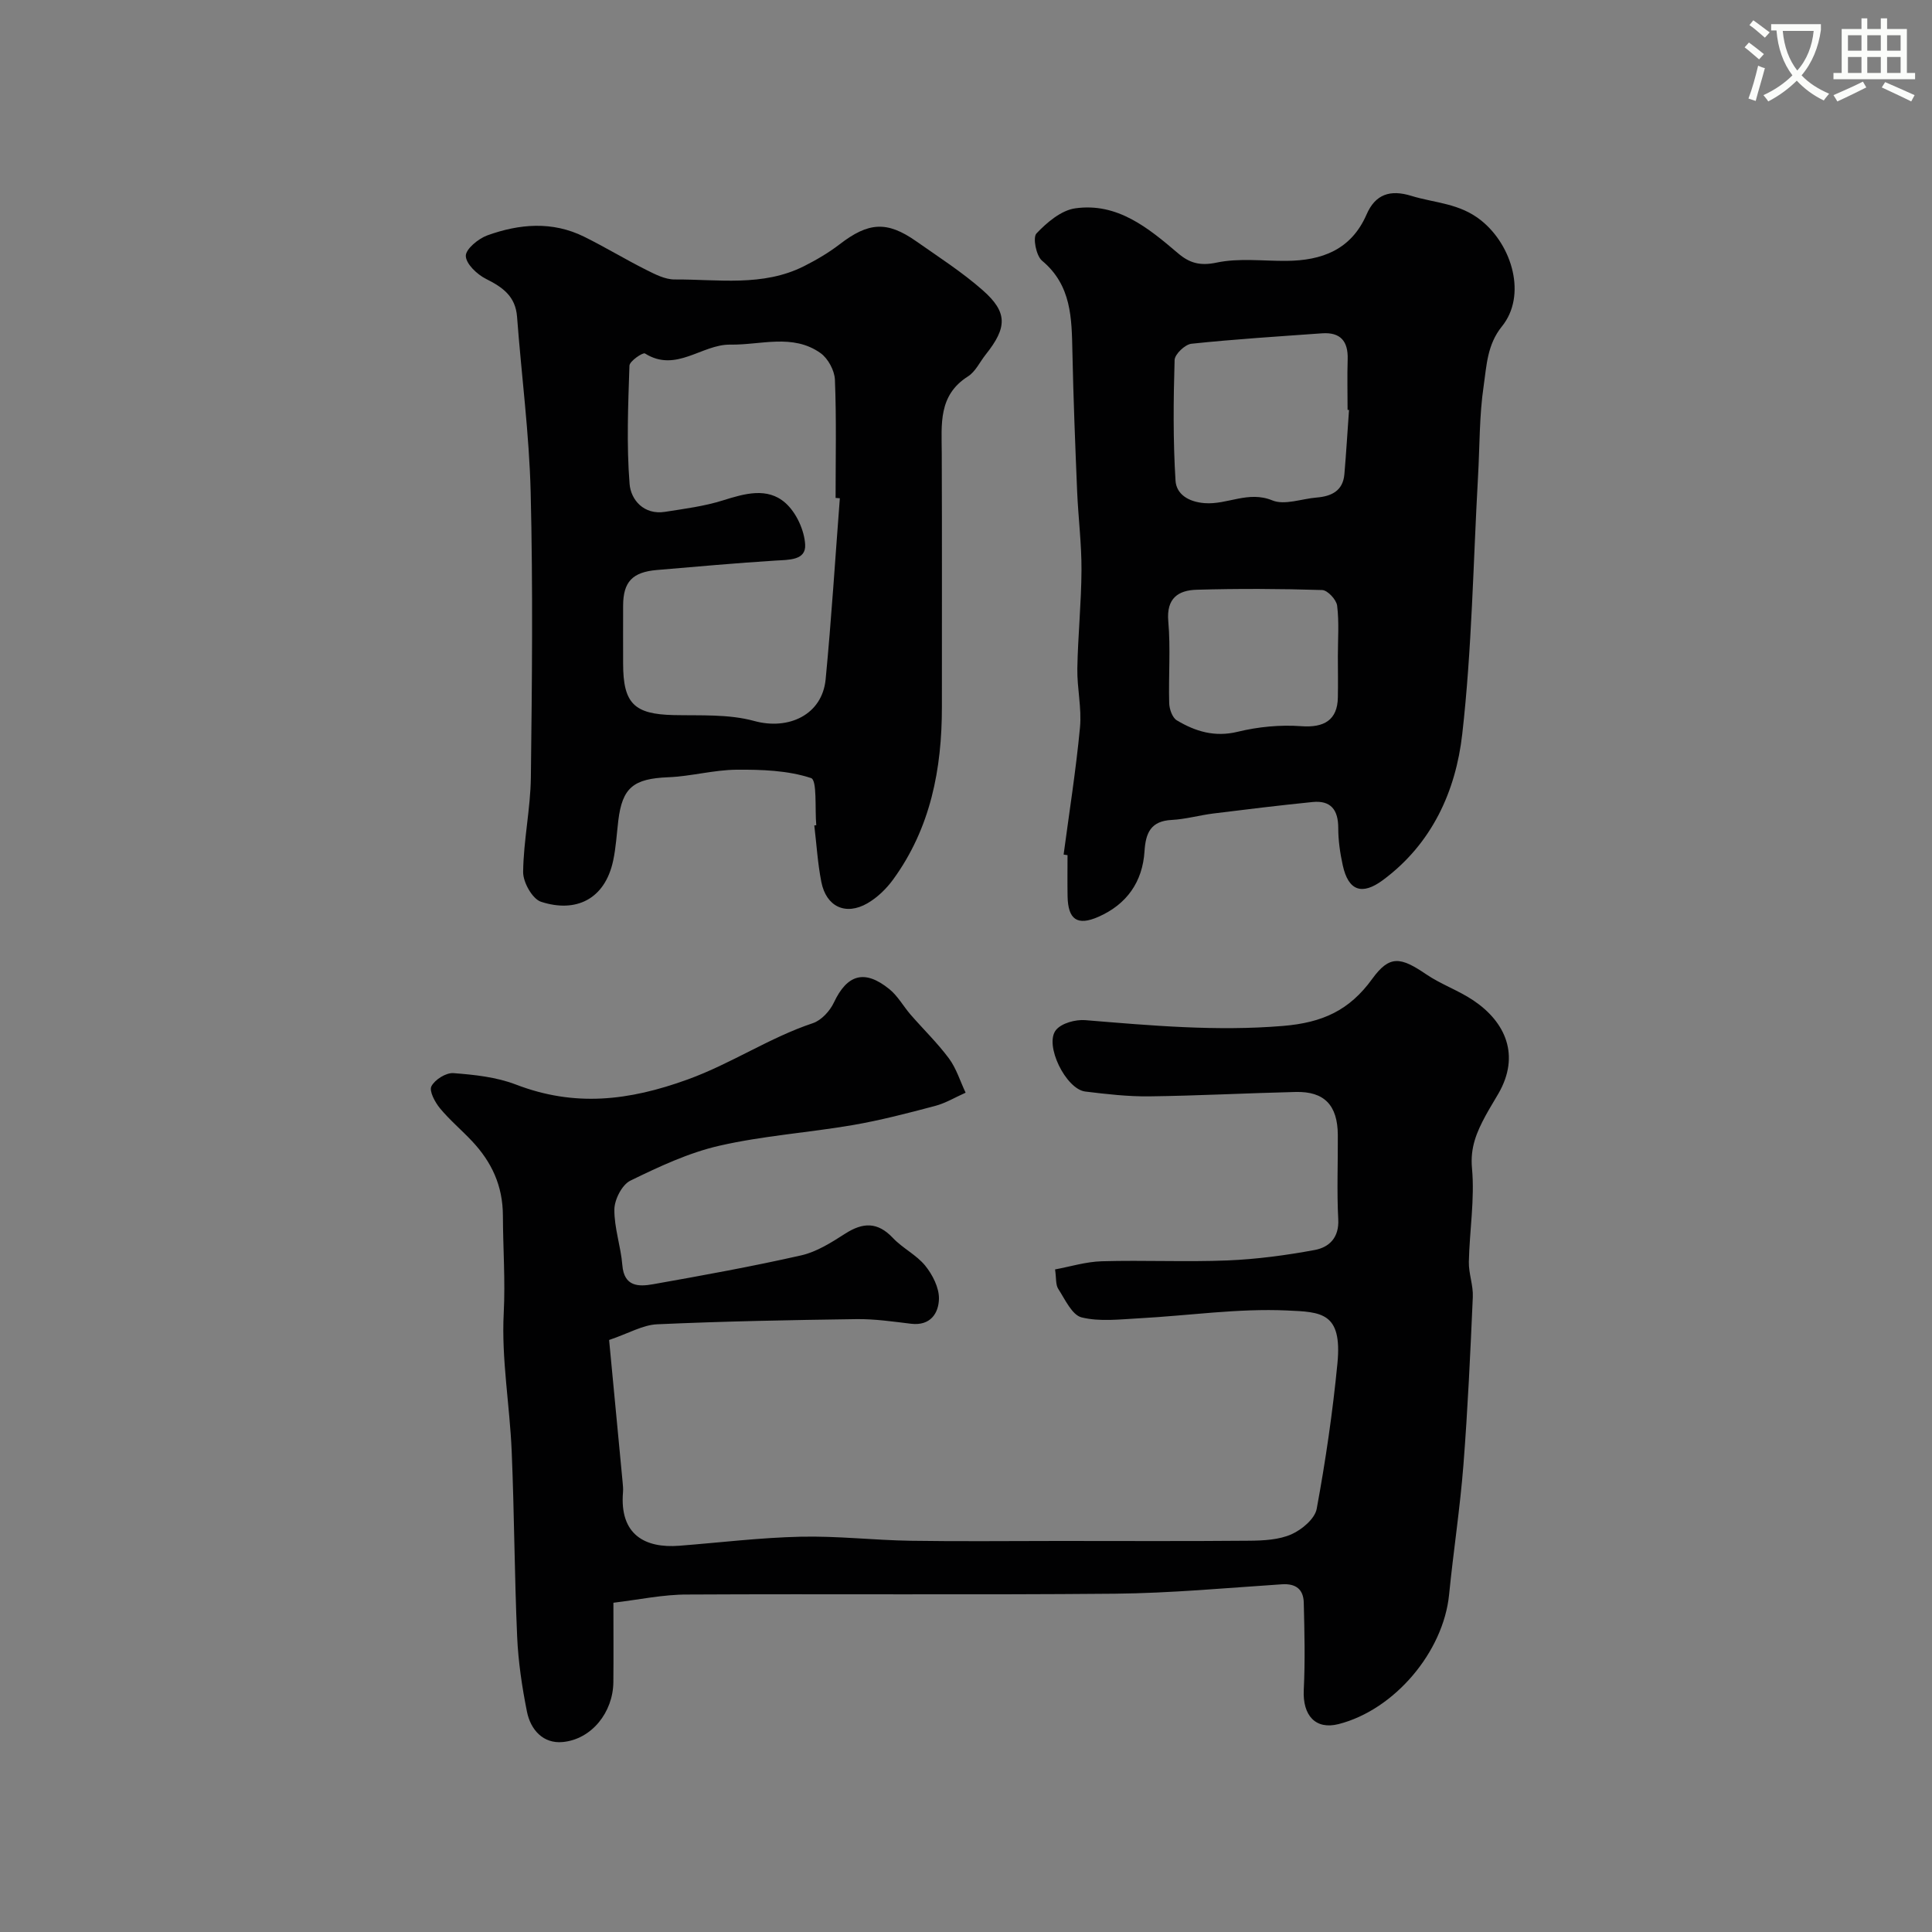 <svg enable-background="new 0 0 400 400" viewBox="0 0 400 400" xmlns="http://www.w3.org/2000/svg"><rect x="0" y="0" width="400" height="400" fill="#808080" stroke="none"/><path d="m362.1 8.8c1.1.8 2.1 1.6 3.1 2.4l-1 1.1c-1.3-1.1-2.3-2-3-2.5zm1.9 4.8c.5.2.9.4 1.4.5-.6 2.3-1.3 4.5-1.9 6.8l-1.5-.5c.8-2.1 1.4-4.3 2-6.8zm-1-9.4c1.3.9 2.4 1.8 3.4 2.5l-1 1.1c-1.4-1.2-2.4-2.1-3.2-2.6zm3.7 2.2v-1.4h10.3v1.2c-.5 3.6-1.8 6.8-4 9.4 1.5 1.6 3.4 2.8 5.7 3.8-.3.4-.7.8-1.1 1.4-2.3-1.1-4.1-2.5-5.6-4.1-1.6 1.6-3.6 3.1-5.9 4.3-.3-.5-.7-.9-1-1.3 2.4-1.1 4.4-2.5 6-4.1-1.9-2.5-3-5.6-3.3-9.3h-1.1zm8.8 0h-6.4c.3 3.3 1.3 6 3 8.2 2-2.2 3.1-5.1 3.4-8.2z" fill="#fbfcfa"/><path d="m385.3 3.8h1.3v2.2h2.8v-2.2h1.3v2.2h4.1v9.1h1.7v1.3h-16.9v-1.3h1.7v-9.1h4.1v-2.2zm.4 13.1.7 1.2c-1.8.9-3.8 1.9-6 2.9-.2-.4-.5-.8-.8-1.3 2.3-1 4.3-1.9 6.1-2.8zm-3.1-6.4h2.8v-3.2h-2.8zm0 4.6h2.8v-3.3h-2.8zm4-4.6h2.8v-3.2h-2.8zm0 4.6h2.8v-3.3h-2.8zm3.7 1.9c2.1.9 4.1 1.8 6.1 2.7l-.7 1.3c-2.2-1.1-4.2-2-6.1-2.9zm3.2-9.7h-2.8v3.2h2.8zm-2.8 7.8h2.8v-3.3h-2.8z" fill="#fbfcfa"/><g fill="#010102"><path d="m127 331.83c0 6.15.04 11.3-.01 16.46-.07 6.21-4.48 11.81-10.49 12.38-4.04.38-6.65-2.54-7.4-6.29-1.02-5.11-1.8-10.32-2.03-15.52-.56-12.79-.59-25.59-1.13-38.38-.4-9.55-2.14-19.12-1.65-28.59.35-6.81-.15-13.47-.17-20.2-.02-6.21-2.33-11.11-6.39-15.43-2.17-2.31-4.62-4.36-6.63-6.79-1.04-1.26-2.29-3.58-1.78-4.57.71-1.38 3.04-2.84 4.56-2.72 4.35.33 8.89.81 12.92 2.36 12.15 4.67 23.33 3.4 35.61-1.06 9.03-3.28 16.89-8.64 25.9-11.65 1.75-.59 3.51-2.51 4.33-4.25 2.74-5.83 6.35-6.95 11.48-2.8 1.75 1.41 2.9 3.54 4.4 5.28 2.64 3.04 5.56 5.86 7.95 9.08 1.54 2.08 2.32 4.71 3.45 7.09-2.1.93-4.12 2.16-6.31 2.74-5.65 1.5-11.33 2.98-17.08 3.97-9.17 1.57-18.54 2.2-27.59 4.27-6.38 1.46-12.5 4.34-18.43 7.23-1.72.84-3.28 3.89-3.31 5.94-.05 3.84 1.34 7.68 1.65 11.56.36 4.48 3.37 4.47 6.34 3.95 10.26-1.82 20.53-3.68 30.69-5.98 3.22-.73 6.26-2.67 9.1-4.49 3.69-2.37 6.72-2.47 9.89.89 2.01 2.13 4.88 3.5 6.7 5.75 1.51 1.87 2.87 4.54 2.83 6.83-.06 3-1.77 5.65-5.76 5.18-3.75-.45-7.53-1.01-11.3-.96-13.77.19-27.54.45-41.29 1.07-2.96.13-5.86 1.86-9.94 3.25.94 9.84 1.87 19.66 2.8 29.47.06.66.13 1.34.08 1.99-.77 8.91 4.62 11.69 11.65 11.14 8.37-.65 16.72-1.68 25.1-1.87 7.59-.18 15.19.72 22.79.84 10.2.16 20.4.04 30.6.04 13.2 0 26.4.07 39.6-.05 2.91-.03 6.07-.19 8.65-1.33 2.16-.96 4.85-3.21 5.23-5.28 1.84-9.96 3.31-20.01 4.29-30.1 1.03-10.61-3.35-10.64-10.46-10.96-10.15-.46-20.38 1.07-30.58 1.62-3.99.21-8.16.74-11.93-.19-1.99-.5-3.42-3.73-4.83-5.9-.56-.86-.39-2.2-.66-4.03 3.07-.56 6.38-1.6 9.71-1.69 8.66-.25 17.34.18 25.99-.17 6.04-.25 12.1-1.06 18.05-2.16 3-.56 5.09-2.55 4.88-6.37-.31-5.82-.05-11.66-.09-17.49-.05-6.12-2.79-9-8.71-8.86-10.1.24-20.2.78-30.3.91-4.42.05-8.88-.46-13.28-1-4-.49-8.54-9.67-6.06-12.74 1.15-1.42 4.05-2.2 6.06-2.04 13.62 1.12 27.13 2.34 40.92 1.2 8.2-.68 13.76-3.21 18.49-9.74 3.6-4.97 5.87-4.56 11.18-.95 3.06 2.08 6.68 3.33 9.76 5.4 6.68 4.48 9.74 11.39 5.2 19.28-.89 1.55-1.85 3.07-2.7 4.64-1.81 3.37-3.18 6.54-2.78 10.84.59 6.38-.51 12.9-.65 19.37-.05 2.42.93 4.87.82 7.28-.51 11.58-1.04 23.17-1.94 34.73-.7 8.98-2.08 17.91-2.97 26.88-1.18 11.88-11.32 23.88-22.9 26.82-4.73 1.2-7.45-1.76-7.19-7.09.3-6.01.15-12.05 0-18.07-.07-2.69-1.57-3.98-4.51-3.79-11.53.76-23.06 1.84-34.6 1.95-29.49.27-58.98.01-88.48.17-4.99-.02-10 1.06-15.34 1.7z"/><path d="m220.21 176.93c1.17-8.77 2.56-17.52 3.39-26.32.38-4.01-.62-8.14-.55-12.2.12-6.8.83-13.59.86-20.38.03-5.43-.67-10.86-.9-16.29-.4-9.62-.78-19.24-.98-28.86-.15-6.98-.16-13.8-6.29-18.91-1.22-1.02-1.95-4.8-1.15-5.64 2.17-2.28 5.11-4.79 8.04-5.2 8.71-1.22 15.1 4.05 21.26 9.3 2.38 2.03 4.56 2.66 7.99 1.94 4.63-.98 9.6-.32 14.43-.36 7.36-.05 13.43-2.28 16.62-9.6 1.82-4.2 4.89-5.21 9.27-3.86 4.89 1.51 9.99 1.49 14.5 5.13 6.46 5.21 9.4 15.54 4.27 21.88-3.08 3.8-3.18 8.15-3.79 12.32-.92 6.18-.81 12.51-1.17 18.77-1 17.8-1.26 35.68-3.27 53.36-1.34 11.78-6.25 22.67-16.42 30.2-4.29 3.18-7.14 2.28-8.31-3.03-.56-2.53-.94-5.16-.94-7.75 0-3.74-1.51-5.76-5.32-5.38-6.84.69-13.67 1.52-20.5 2.37-2.9.36-5.77 1.19-8.67 1.34-4.33.22-5.38 2.7-5.62 6.47-.4 6.38-3.7 11.01-9.53 13.58-4.4 1.94-6.31.57-6.4-4.26-.05-2.83-.01-5.66-.01-8.5-.28-.05-.54-.08-.81-.12zm59.09-92.05c-.1-.01-.2-.01-.3-.02 0-3.49-.09-6.99.02-10.48.12-3.75-1.51-5.64-5.31-5.37-9.02.65-18.05 1.21-27.04 2.16-1.32.14-3.44 2.16-3.48 3.36-.25 8.33-.33 16.68.19 24.99.17 2.71 2.54 4.38 6.03 4.65 4.7.36 9.02-2.62 14.01-.57 2.54 1.05 6.08-.34 9.17-.59 3.06-.25 5.45-1.37 5.75-4.82.38-4.43.64-8.87.96-13.31zm-2.31 51c0-3.5.28-7.03-.15-10.48-.15-1.24-1.98-3.21-3.1-3.24-8.66-.27-17.33-.31-25.99-.06-3.78.11-6.29 1.74-5.87 6.52.5 5.62.03 11.32.19 16.98.04 1.23.65 2.99 1.58 3.54 3.85 2.3 7.85 3.53 12.62 2.36 4.24-1.03 8.8-1.47 13.15-1.15 4.73.35 7.5-1.28 7.57-5.97.05-2.83.01-5.67 0-8.5z"/><path d="m169 170.85c-.31-3.4.21-9.33-1.08-9.76-4.82-1.59-10.24-1.77-15.43-1.73-4.71.04-9.4 1.37-14.12 1.56-7.18.29-9.53 2.1-10.36 8.99-.33 2.76-.48 5.56-1.06 8.27-1.72 8.08-7.79 10.86-14.94 8.52-1.78-.58-3.72-4.03-3.7-6.15.07-6.54 1.52-13.07 1.6-19.61.24-19.66.44-39.34-.04-58.99-.3-12.14-1.91-24.24-2.82-36.37-.32-4.25-2.99-6.12-6.45-7.85-1.83-.92-4.12-3.09-4.16-4.74-.03-1.42 2.59-3.58 4.46-4.26 6.63-2.39 13.45-2.98 20.04.28 4.33 2.14 8.47 4.66 12.79 6.83 1.87.94 3.96 2.03 5.95 2.02 9-.05 18.24 1.55 26.78-2.75 2.58-1.3 5.11-2.79 7.39-4.54 5.93-4.57 9.78-4.87 15.81-.64 4.67 3.28 9.52 6.39 13.79 10.15 5.2 4.57 5.09 7.73.65 13.3-1.23 1.54-2.13 3.56-3.69 4.55-6.2 3.92-5.45 9.94-5.43 15.91.07 17.5.02 35 .03 52.5.01 12.87-2.34 25.09-10.08 35.73-1.41 1.94-3.29 3.77-5.36 4.96-4.51 2.58-8.51.69-9.52-4.43-.76-3.85-.99-7.79-1.46-11.7.13-.02.27-.03.41-.05zm4.88-67.69c-.29-.02-.59-.04-.88-.07 0-8.16.19-16.33-.14-24.48-.08-1.91-1.42-4.39-2.97-5.5-5.76-4.1-12.38-1.66-18.68-1.76-5.93-.09-11.22 5.89-17.68 1.83-.43-.27-3.18 1.59-3.21 2.52-.27 8.16-.62 16.38.03 24.5.26 3.27 2.94 6.46 7.34 5.77 4.01-.63 8.1-1.15 11.95-2.36 4.53-1.42 9.22-2.8 12.97.52 2.24 1.98 3.93 5.64 4.09 8.64.18 3.26-3.37 3.12-6.11 3.29-8.19.51-16.38 1.26-24.56 1.95-5.1.43-7 2.45-7.02 7.37-.02 4 0 7.99 0 11.99 0 8.3 2.3 10.5 10.47 10.68 5.58.12 11.39-.23 16.67 1.22 7.1 1.95 14.08-1.26 14.79-8.63 1.2-12.48 1.98-24.99 2.94-37.48z"/></g></svg>